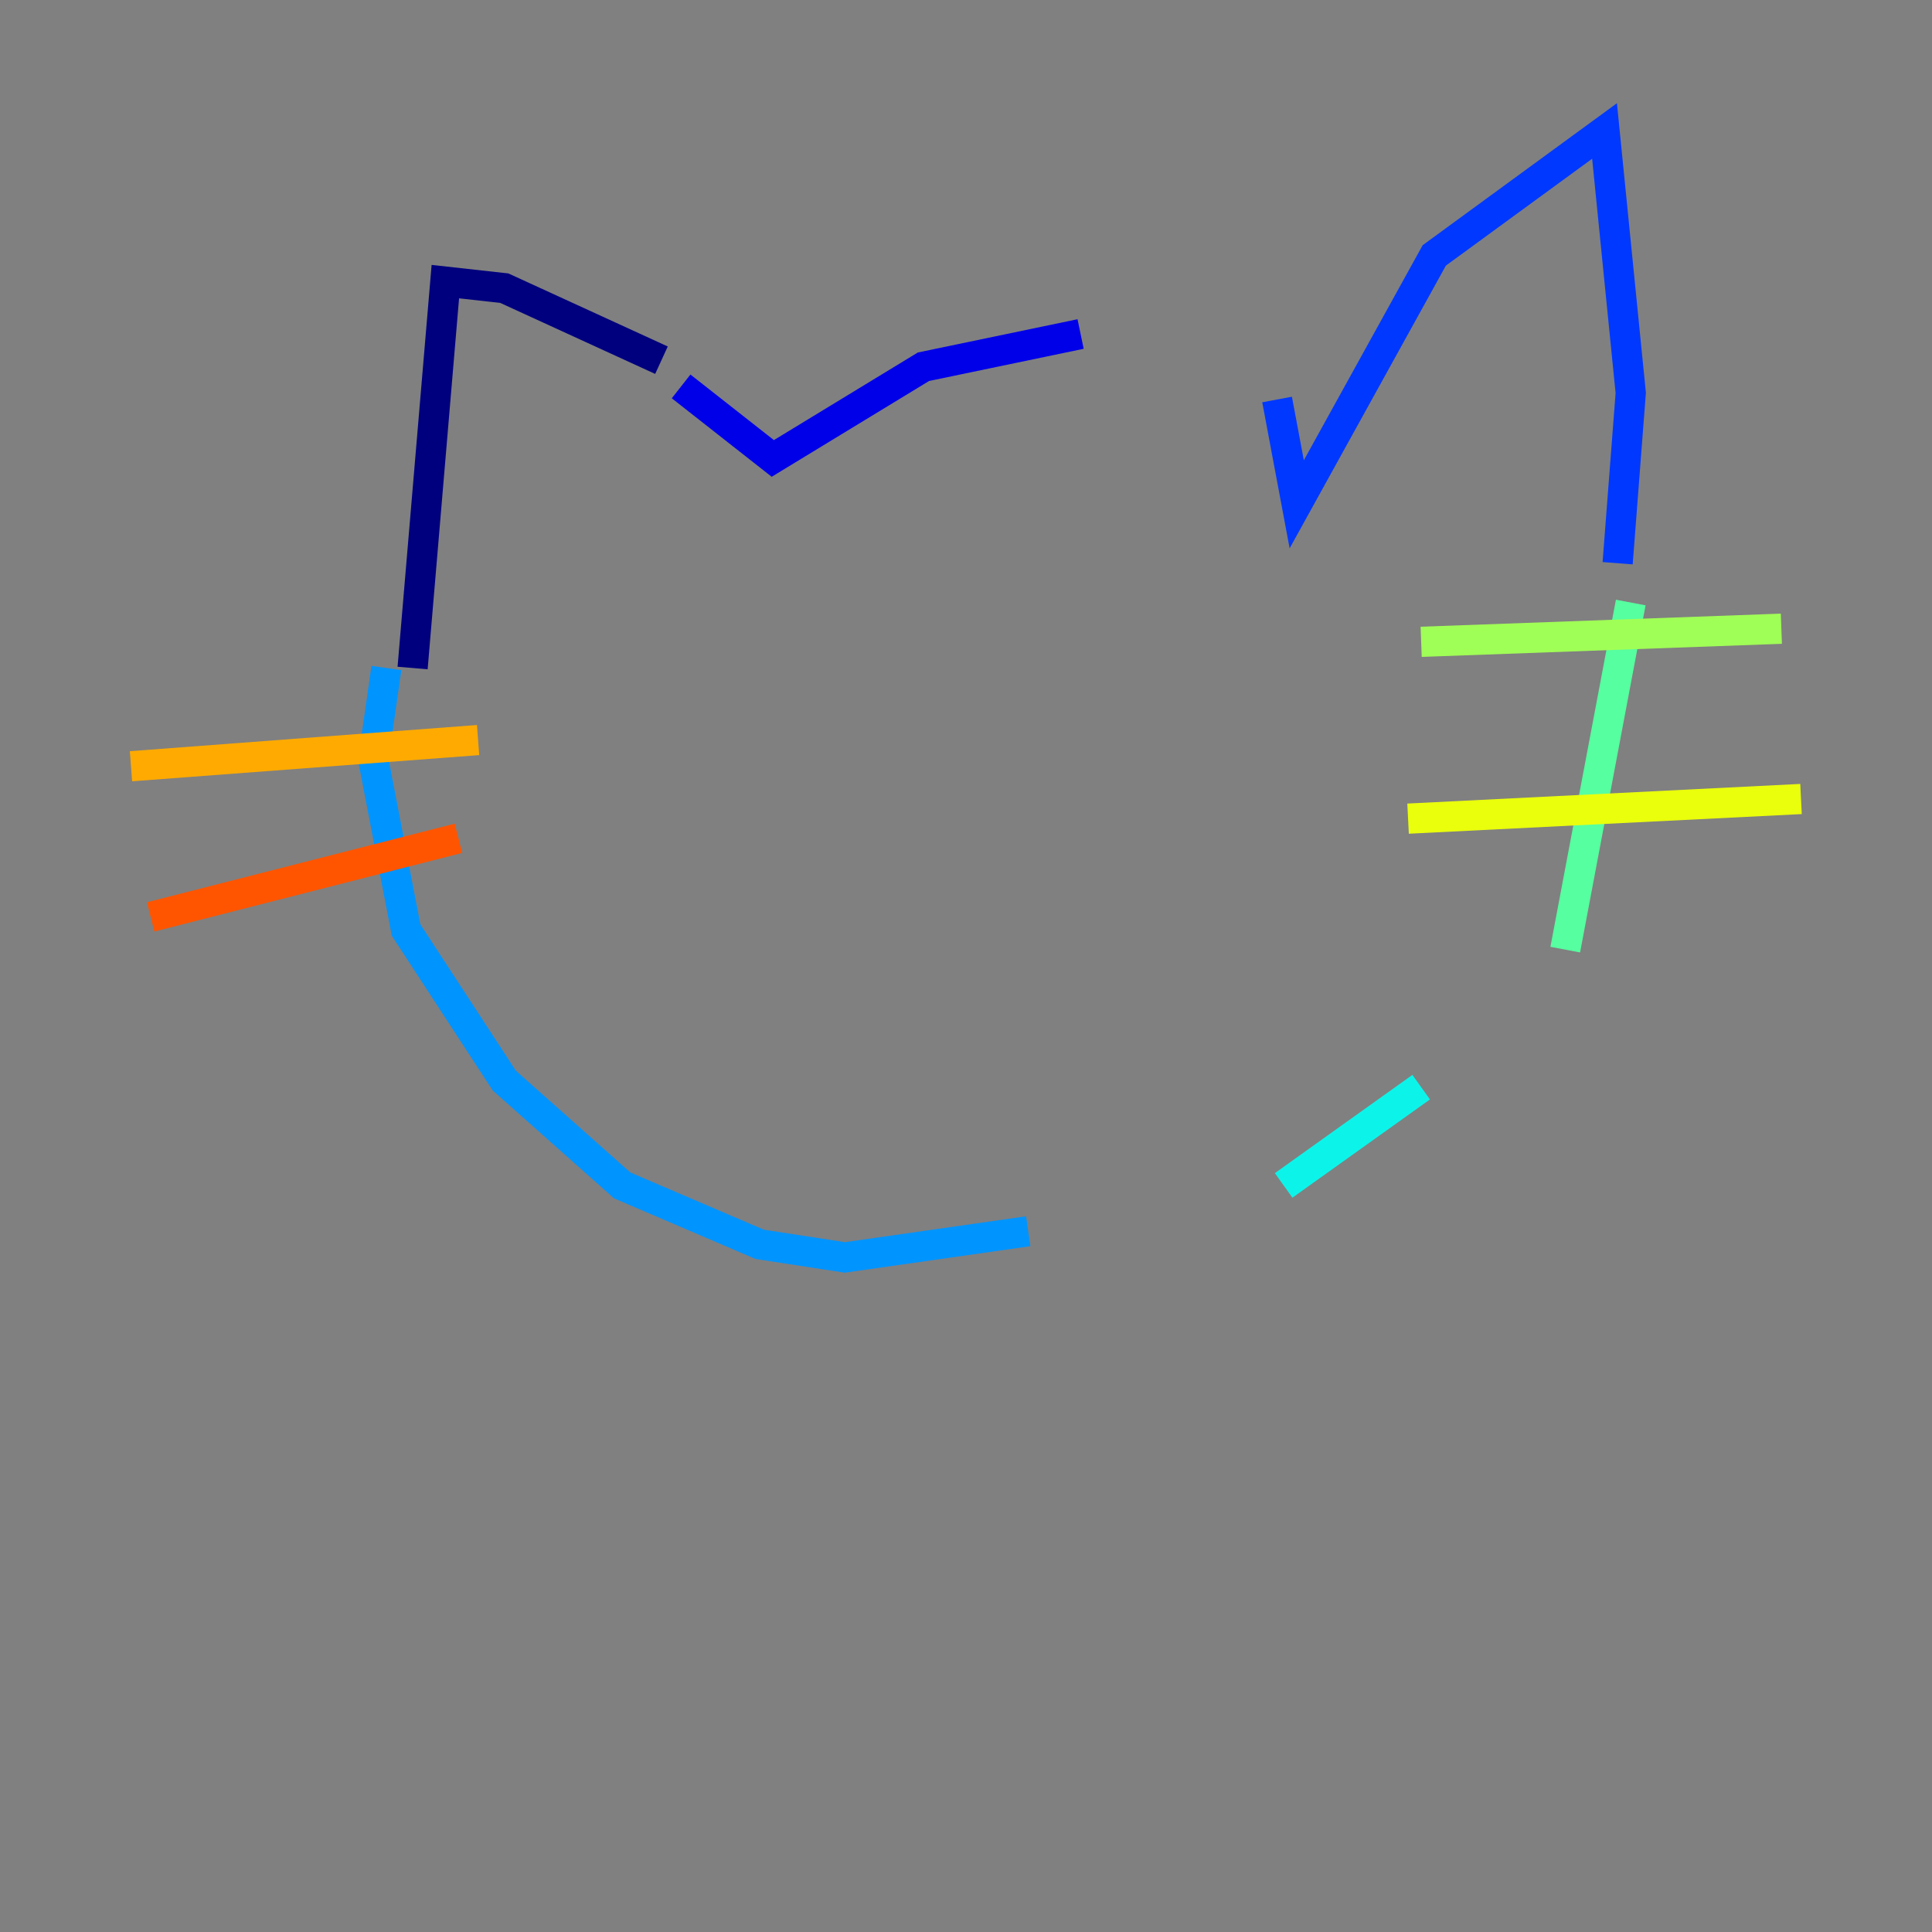 <?xml version="1.0" encoding="utf-8" ?>
<svg baseProfile="tiny" height="128" version="1.2" viewBox="0,0,128,128" width="128" xmlns="http://www.w3.org/2000/svg" xmlns:ev="http://www.w3.org/2001/xml-events" xmlns:xlink="http://www.w3.org/1999/xlink"><rect x="0" y="0" width="128" height="128" fill="#808080" stroke="none"/><defs /><polyline fill="none" points="43.824,23.864 33.41,19.091 29.505,18.658 27.336,44.258" stroke="#00007f" stroke-width="2" /><polyline fill="none" points="45.125,25.6 51.2,30.373 61.18,24.298 71.593,22.129" stroke="#0000e8" stroke-width="2" /><polyline fill="none" points="84.61,26.468 85.912,33.41 95.024,16.922 106.305,8.678 108.041,26.034 107.173,37.315" stroke="#0038ff" stroke-width="2" /><polyline fill="none" points="25.6,44.258 24.732,50.332 26.902,61.614 33.41,71.593 41.22,78.536 50.332,82.441 55.973,83.308 68.122,81.573" stroke="#0094ff" stroke-width="2" /><polyline fill="none" points="85.044,78.536 94.156,72.027" stroke="#0cf4ea" stroke-width="2" /><polyline fill="none" points="103.702,62.915 108.041,39.919" stroke="#56ffa0" stroke-width="2" /><polyline fill="none" points="94.156,42.522 118.02,41.654" stroke="#a0ff56" stroke-width="2" /><polyline fill="none" points="93.288,54.237 119.322,52.936" stroke="#eaff0c" stroke-width="2" /><polyline fill="none" points="31.675,49.031 8.678,50.766" stroke="#ffaa00" stroke-width="2" /><polyline fill="none" points="30.373,55.539 9.98,60.746" stroke="#ff5500" stroke-width="2" /><polyline fill="none" points="40.786,45.559 40.786,45.559" stroke="#e80000" stroke-width="2" /><polyline fill="none" points="75.064,41.654 75.064,41.654" stroke="#7f0000" stroke-width="2" /></svg>